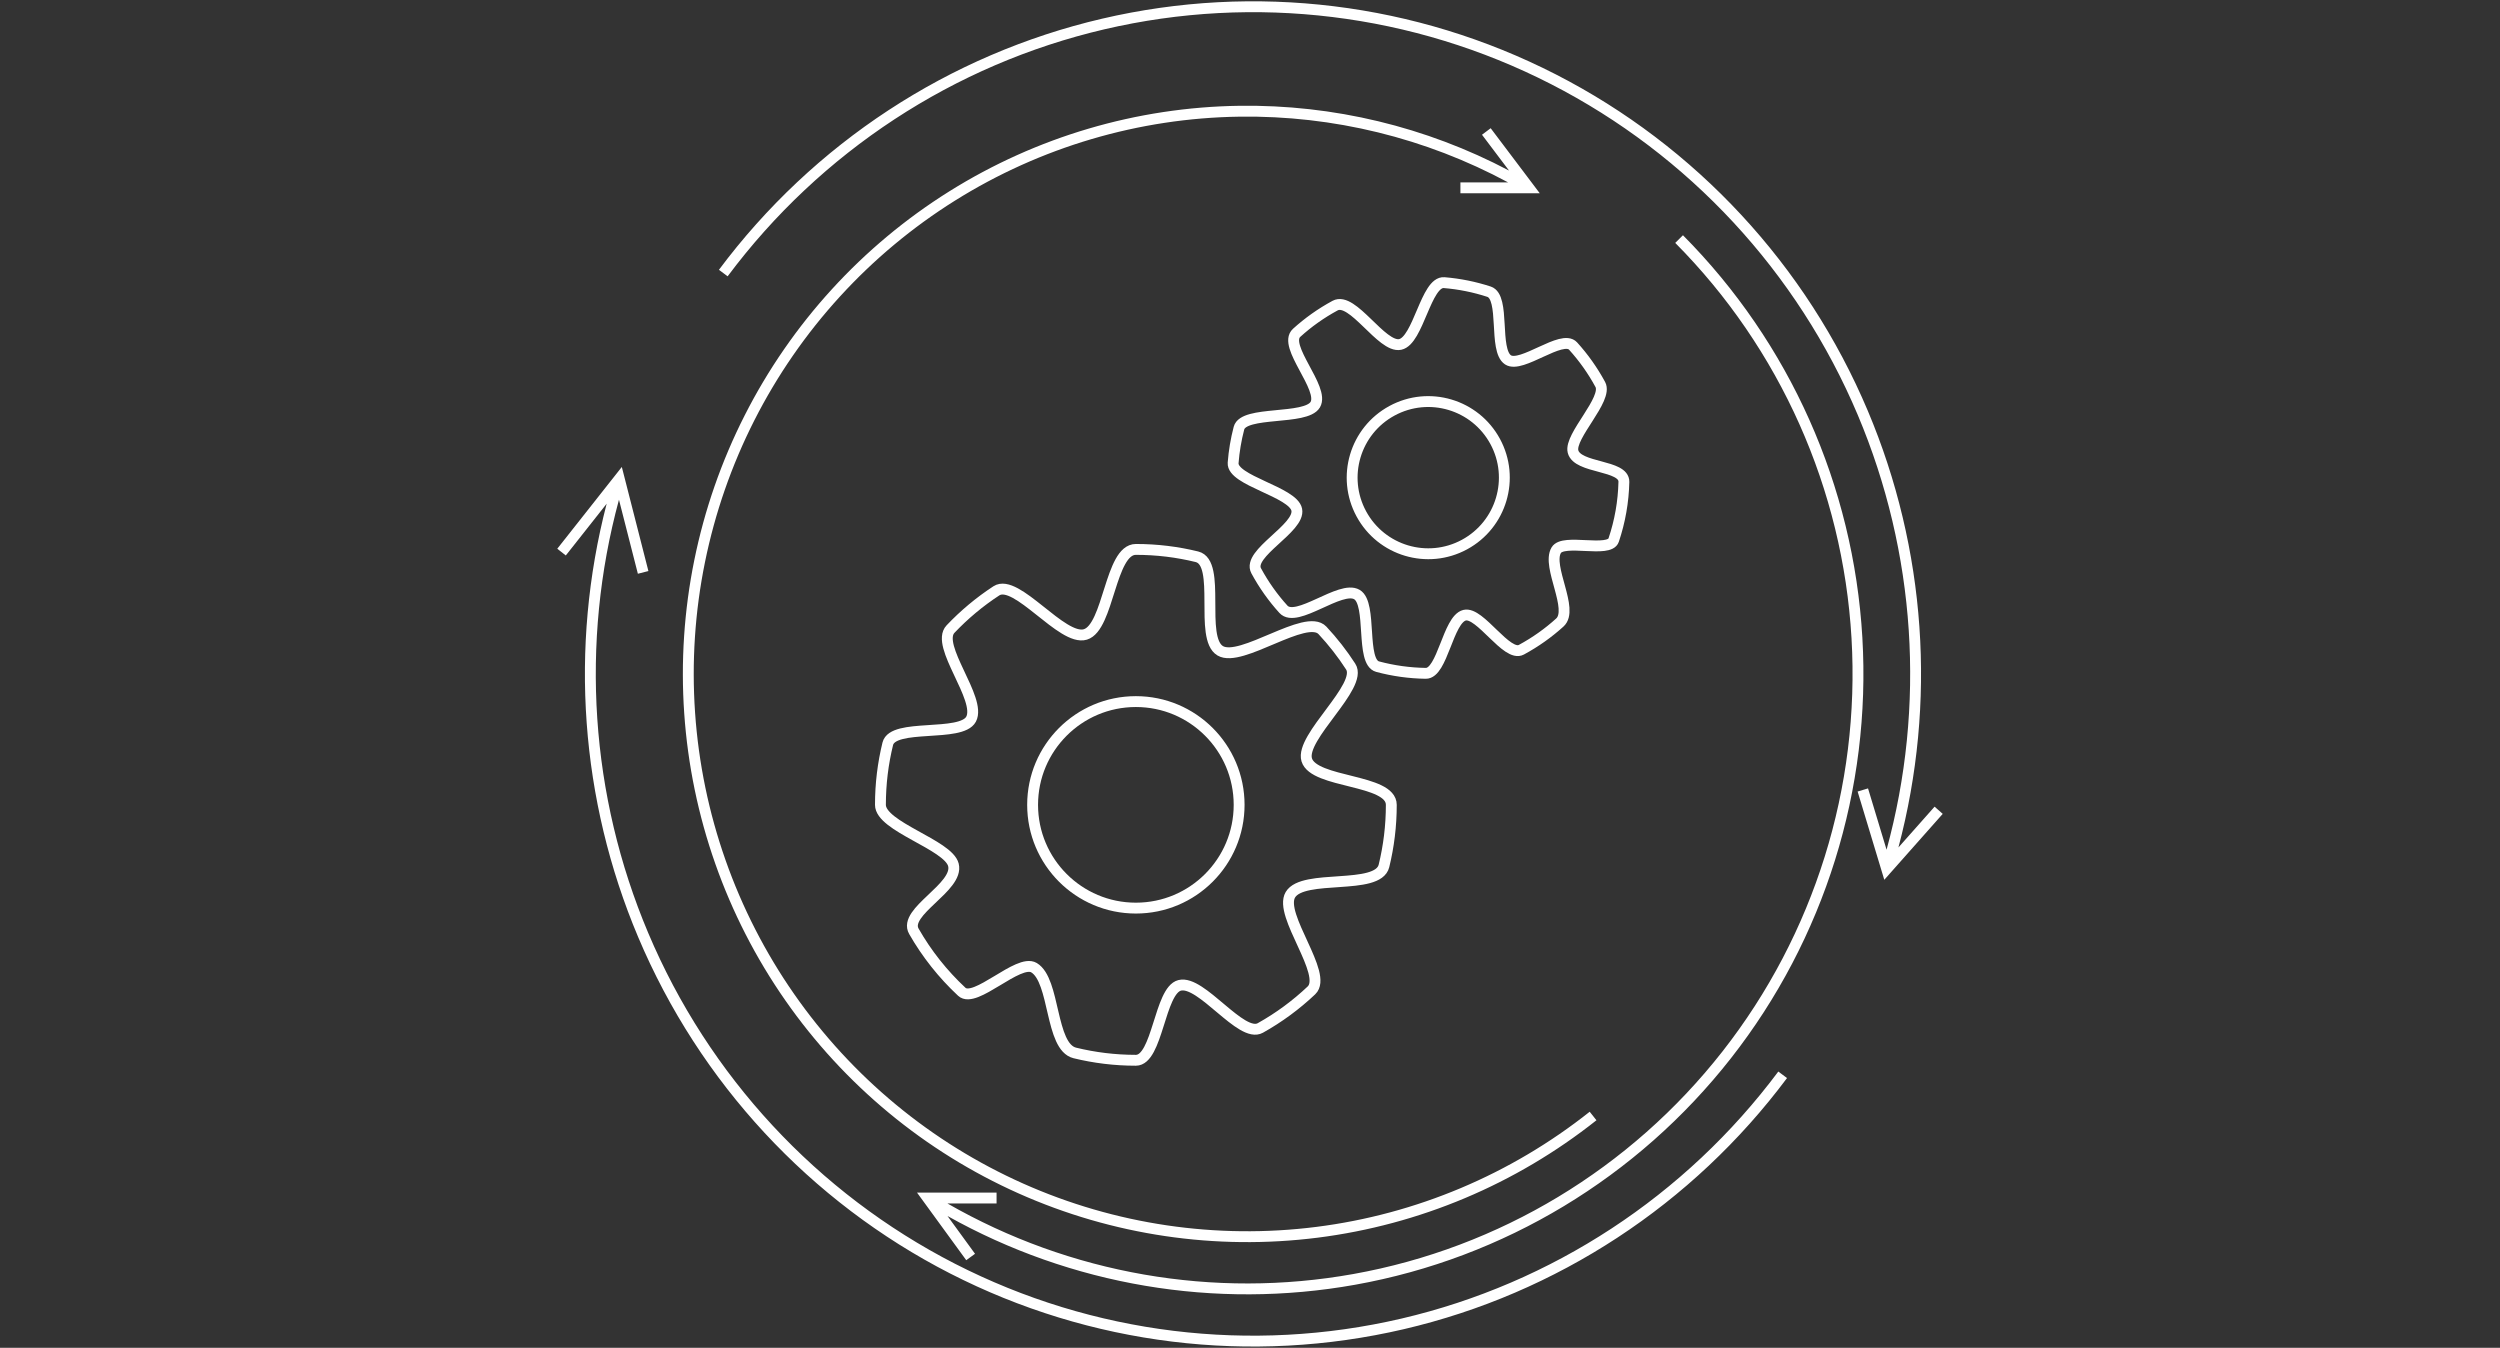 <svg width="230" height="124" viewBox="0 0 230 124" fill="none" xmlns="http://www.w3.org/2000/svg">
<rect x="0" y="0" width="230" height="124" fill="#333333" stroke="none"/>
<path fill-rule="evenodd" clip-rule="evenodd" d="M101.617 2.693C115.469 -0.541 130.01 1.245 142.685 7.736C155.36 14.228 165.357 25.01 170.919 38.189C176.263 50.85 177.185 64.943 173.564 78.174L171.859 72.532L170.901 72.821L173.096 80.084L173.355 80.941L173.949 80.271L178.731 74.876L177.982 74.213L174.655 77.966C178.186 64.657 177.208 50.517 171.841 37.8C166.187 24.405 156.026 13.445 143.141 6.846C130.256 0.247 115.473 -1.568 101.39 1.72C87.307 5.008 74.827 13.188 66.142 24.822L66.943 25.421C75.488 13.974 87.765 5.928 101.617 2.693ZM128.931 121.31C115.079 124.544 100.538 122.758 87.863 116.267C75.188 109.775 65.191 98.993 59.629 85.814C54.305 73.2 53.37 59.163 56.945 45.974L58.684 52.785L59.653 52.537L57.458 43.94L57.207 42.96L56.581 43.754L51.269 50.483L52.054 51.103L55.813 46.341C52.377 59.562 53.381 73.582 58.707 86.203C64.361 99.597 74.522 110.558 87.407 117.157C100.292 123.756 115.075 125.571 129.158 122.283C143.241 118.995 155.721 110.815 164.406 99.181L163.605 98.582C155.06 110.029 142.783 118.075 128.931 121.31ZM170.339 58.71C169.538 44.998 163.768 32.059 154.122 22.347L154.832 21.642C164.65 31.528 170.522 44.697 171.337 58.652C172.152 72.607 167.852 86.378 159.252 97.353C150.652 108.329 138.35 115.745 124.679 118.196C111.802 120.503 98.556 118.254 87.171 111.873L89.703 115.349L88.895 115.938L84.944 110.514L84.365 109.719H85.348H91.684V110.719H87.164C98.457 117.202 111.667 119.512 124.503 117.211C137.931 114.805 150.016 107.519 158.465 96.736C166.914 85.953 171.139 72.422 170.339 58.71ZM114.031 10.733C122.655 10.611 131.158 12.697 138.747 16.781H134.358V17.781H140.655H141.658L141.054 16.98L137.142 11.795L136.344 12.397L138.831 15.693C131.192 11.665 122.664 9.611 114.017 9.733C104.577 9.866 95.352 12.588 87.335 17.605C79.317 22.623 72.81 29.747 68.513 38.209C64.217 46.672 62.293 56.153 62.949 65.634C63.605 75.115 66.816 84.236 72.236 92.017C77.657 99.799 85.082 105.945 93.713 109.795C102.345 113.645 111.856 115.053 121.223 113.867C130.59 112.681 139.458 108.946 146.874 103.064L146.252 102.28C138.979 108.049 130.282 111.712 121.097 112.875C111.912 114.038 102.585 112.657 94.121 108.882C85.656 105.106 78.374 99.078 73.057 91.446C67.74 83.813 64.59 74.866 63.947 65.565C63.303 56.264 65.191 46.963 69.405 38.662C73.62 30.361 80.002 23.374 87.865 18.453C95.728 13.532 104.775 10.863 114.031 10.733Z" fill="white"/>
<path d="M114 74.046C114 79.293 109.747 83.546 104.5 83.546C99.253 83.546 95 79.293 95 74.046C95 68.799 99.253 64.546 104.5 64.546C109.747 64.546 114 68.799 114 74.046Z" stroke="white"/>
<path d="M128 74.046C128 75.982 127.766 77.863 127.325 79.663C126.765 81.946 119.888 80.351 118.716 82.317C117.603 84.183 122.222 89.63 120.653 91.115C119.24 92.453 117.661 93.617 115.949 94.573C114.193 95.555 110.528 90.145 108.531 90.652C106.675 91.123 106.502 97.546 104.5 97.546C102.564 97.546 100.683 97.312 98.883 96.871C96.6 96.311 97.095 90.2 95.129 89.027C93.69 88.169 89.703 92.379 88.484 91.243C86.75 89.627 85.26 87.752 84.077 85.68C83.045 83.873 88.239 81.632 87.714 79.566C87.242 77.71 81 76.049 81 74.046C81 72.111 81.234 70.23 81.675 68.43C82.147 66.506 88.426 67.869 89.339 66.164C90.336 64.302 86.006 59.396 87.448 57.876C88.709 56.547 90.124 55.364 91.664 54.358C93.5 53.159 97.71 59.02 99.853 58.369C102.018 57.711 102.12 50.546 104.5 50.546C106.436 50.546 108.317 50.78 110.117 51.222C112.397 51.781 110.298 58.703 112.262 59.873C114.171 61.011 120.155 56.382 121.665 57.995C122.627 59.024 123.498 60.14 124.265 61.329C125.427 63.131 119.583 67.813 120.22 69.908C120.88 72.075 128 71.664 128 74.046Z" stroke="white"/>
<path d="M125.243 47.277C127.084 50.677 131.332 51.941 134.731 50.101C138.131 48.26 139.395 44.012 137.555 40.612C135.714 37.212 131.466 35.949 128.066 37.789C124.666 39.63 123.402 43.878 125.243 47.277Z" stroke="white"/>
<path d="M115.57 52.514C116.275 53.818 117.119 55 118.073 56.051C119.282 57.385 123.332 53.803 124.839 54.7C126.269 55.551 125.144 60.904 126.742 61.332C128.182 61.718 129.671 61.926 131.172 61.947C132.713 61.968 133.209 56.987 134.739 56.6C136.161 56.241 138.62 60.504 139.968 59.774C141.272 59.068 142.454 58.224 143.505 57.271C144.839 56.061 142.277 52.125 143.174 50.618C143.83 49.516 148.051 50.898 148.458 49.688C149.037 47.967 149.357 46.161 149.398 44.333C149.434 42.74 145.118 43.124 144.718 41.541C144.359 40.119 147.958 36.724 147.228 35.375C146.522 34.071 145.678 32.89 144.725 31.838C143.706 30.715 139.973 33.922 138.737 33.107C137.386 32.216 138.513 27.333 136.988 26.835C135.654 26.399 134.27 26.119 132.865 26.003C131.191 25.864 130.493 31.347 128.812 31.69C127.113 32.037 124.433 27.248 122.829 28.116C121.525 28.822 120.344 29.665 119.292 30.619C117.96 31.827 121.898 35.724 121.002 37.229C120.131 38.691 114.412 37.755 113.984 39.392C113.711 40.436 113.531 41.505 113.448 42.586C113.322 44.223 118.966 45.246 119.301 46.89C119.647 48.59 114.701 50.909 115.57 52.514Z" stroke="white"/>
</svg>
